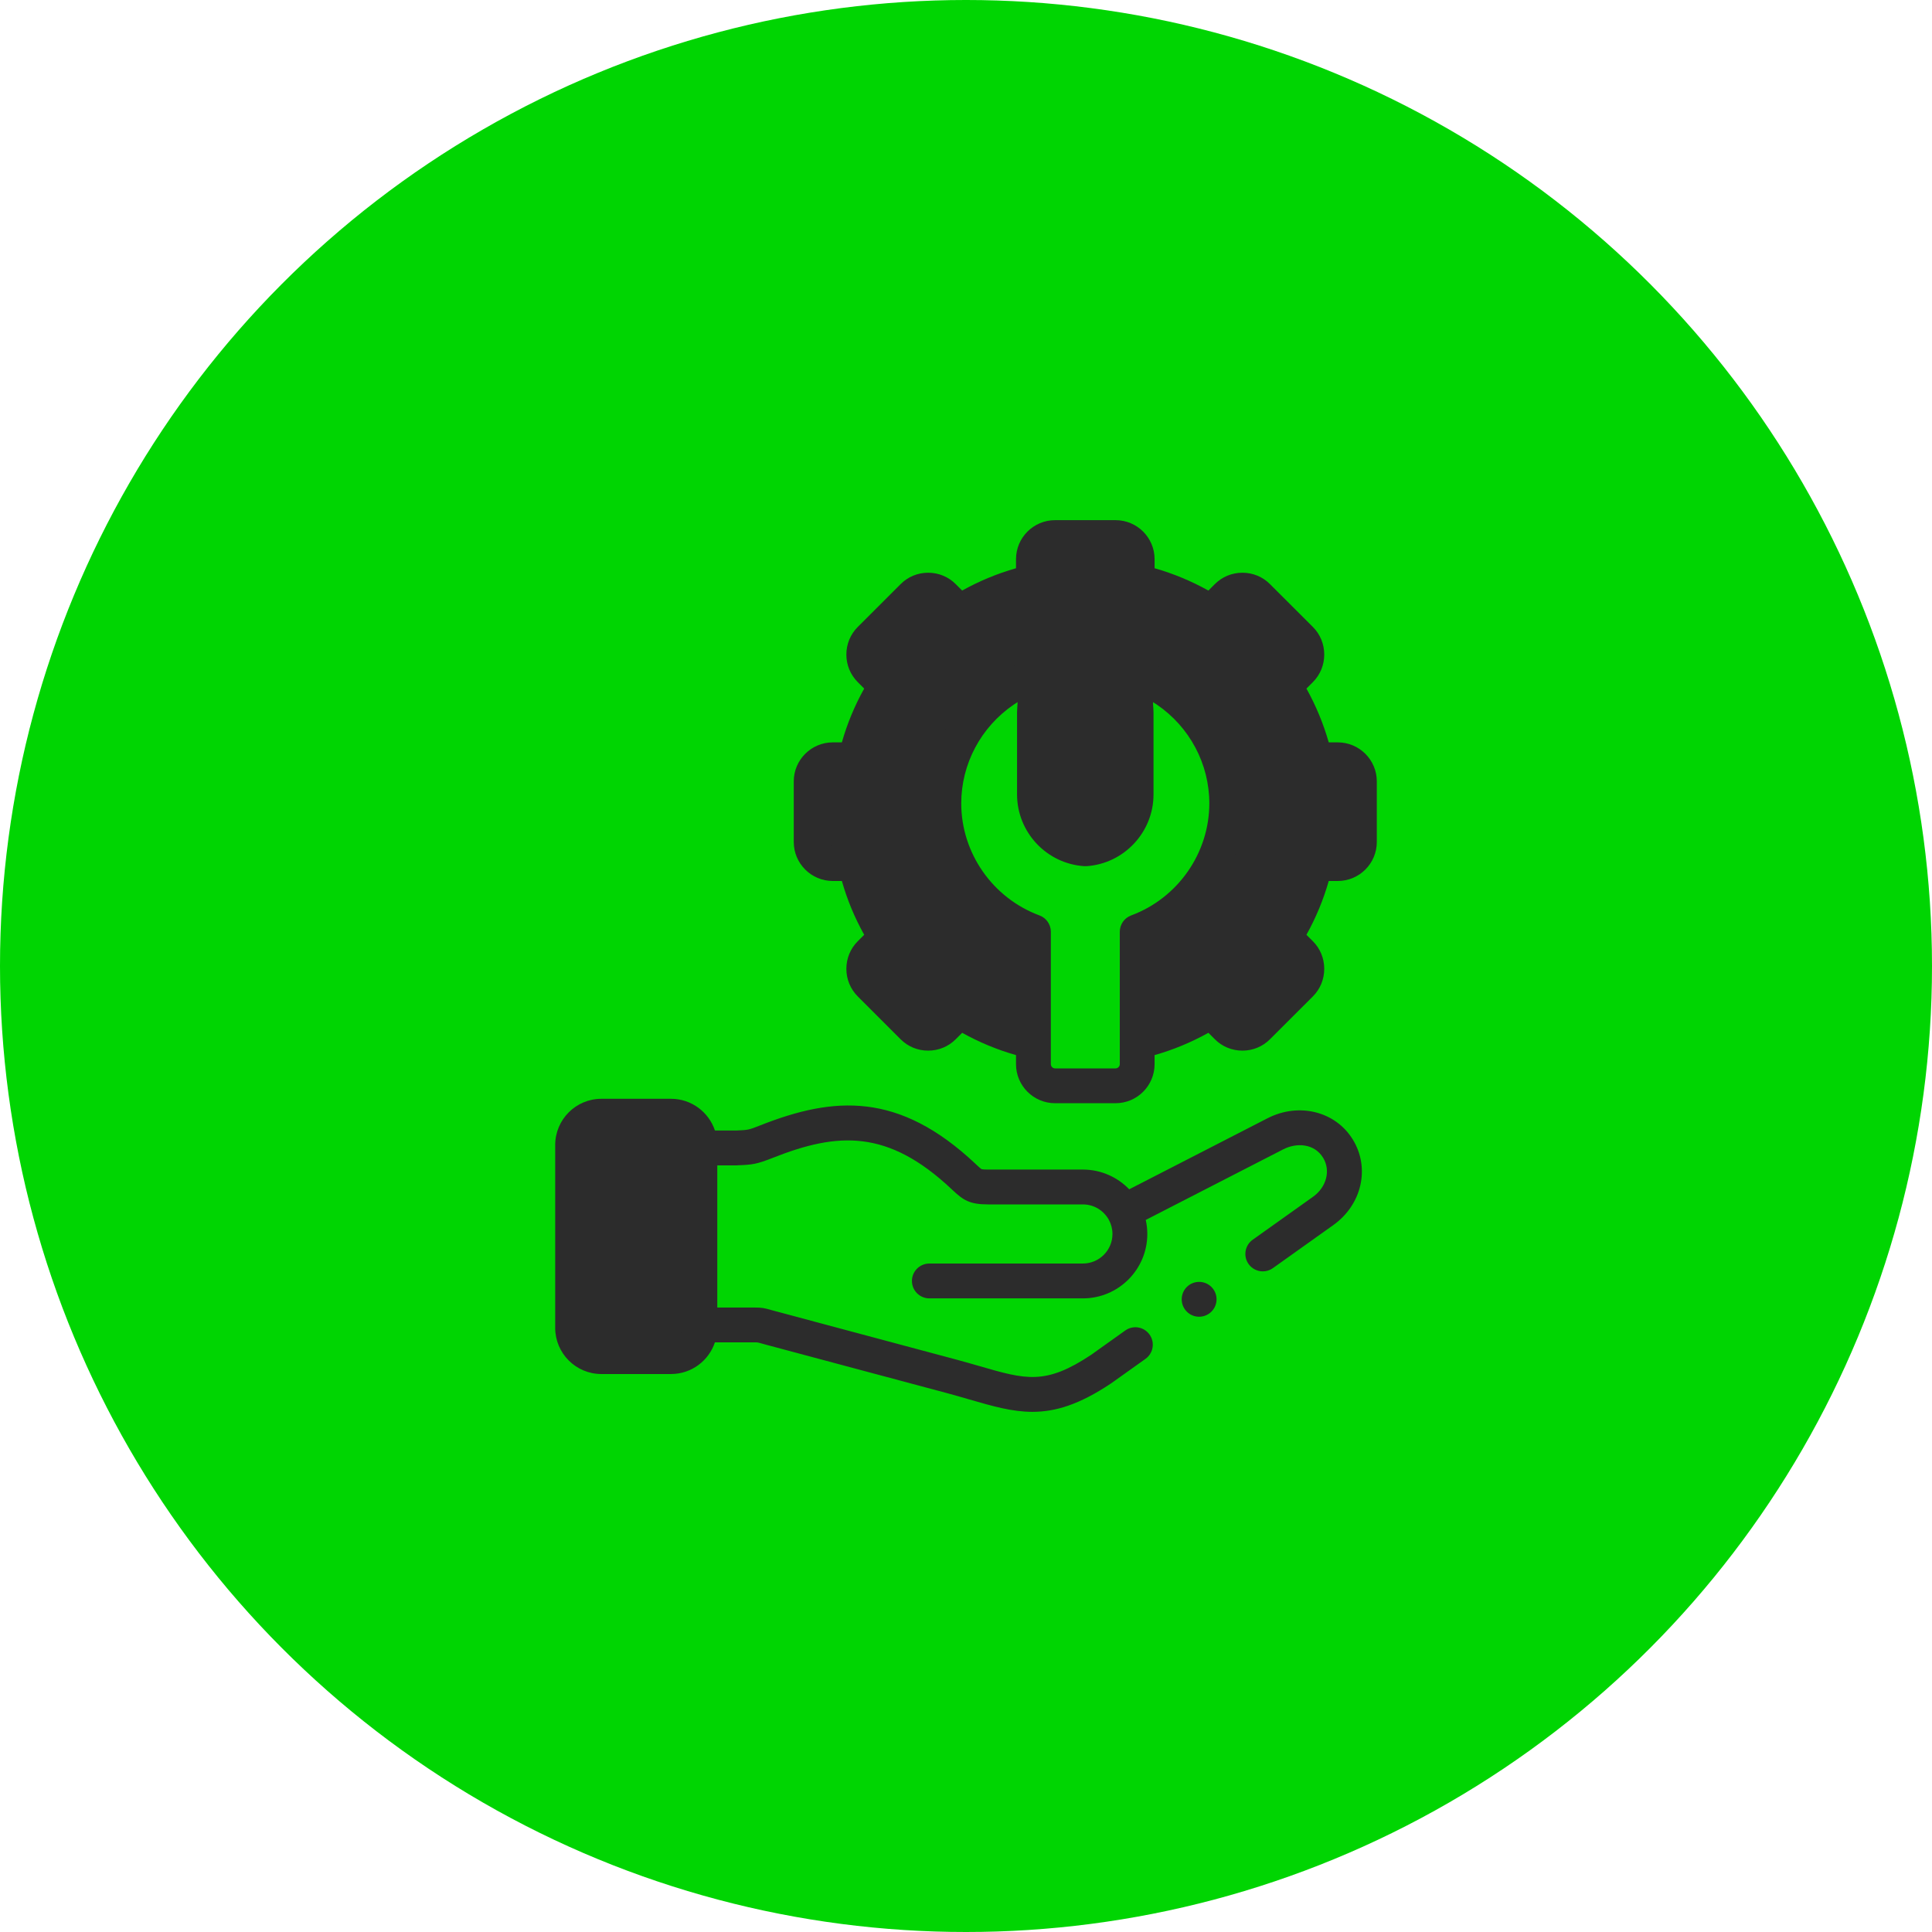 <svg width="52" height="52" viewBox="0 0 52 52" fill="none" xmlns="http://www.w3.org/2000/svg">
<circle cx="26" cy="26" r="26" fill="#00D502"/>
<path fill-rule="evenodd" clip-rule="evenodd" d="M30.256 32.607C30.041 32.215 29.623 31.948 29.146 31.948H26.596C26.222 31.948 26.169 31.886 25.933 31.665C24.053 29.895 22.519 29.982 20.64 30.723C20.236 30.883 20.183 30.881 19.812 30.897H18.837V35.661H20.297C20.495 35.661 20.478 35.67 20.769 35.748L25.621 37.047C27.327 37.508 28.012 37.933 29.633 36.852L35.613 32.593C36.159 32.203 36.362 31.483 36.009 30.912C35.657 30.34 34.926 30.209 34.328 30.516L30.256 32.607Z" fill="#00D502"/>
<path fill-rule="evenodd" clip-rule="evenodd" d="M18.837 35.661V30.897V30.819C18.837 30.392 18.488 30.043 18.061 30.043H16.186C15.763 30.043 15.415 30.39 15.412 30.815V30.819V35.739V35.743C15.415 36.167 15.763 36.514 16.186 36.514H18.061C18.488 36.514 18.837 36.164 18.837 35.739V35.661H18.837Z" fill="#2C2C2C"/>
<path fill-rule="evenodd" clip-rule="evenodd" d="M35.399 20.449C35.237 19.733 34.955 19.062 34.574 18.459L35.004 18.028C35.23 17.802 35.23 17.432 35.004 17.206L33.851 16.054C33.625 15.827 33.255 15.827 33.029 16.054L32.598 16.484C31.996 16.103 31.325 15.82 30.608 15.658V15.051C30.608 14.73 30.346 14.469 30.026 14.469H28.397C28.077 14.469 27.815 14.73 27.815 15.051V15.658C27.097 15.82 26.426 16.103 25.823 16.484L25.393 16.054C25.167 15.827 24.796 15.827 24.57 16.054L23.418 17.206C23.192 17.432 23.192 17.803 23.418 18.028L23.849 18.459C23.467 19.062 23.184 19.733 23.024 20.449H22.415C22.095 20.449 21.833 20.711 21.833 21.031V22.662C21.833 22.981 22.095 23.244 22.415 23.244H23.024C23.184 23.96 23.467 24.631 23.849 25.234L23.418 25.665C23.192 25.89 23.192 26.261 23.418 26.487L24.57 27.639C24.796 27.866 25.167 27.866 25.393 27.639L25.823 27.209C26.426 27.59 27.097 27.873 27.815 28.034V25.079C26.41 24.558 25.403 23.203 25.403 21.623C25.403 20.362 26.045 19.244 27.019 18.578C28.041 17.881 27.843 18.984 27.843 19.17V21.382C27.843 22.155 28.45 22.795 29.211 22.845C29.973 22.795 30.578 22.155 30.578 21.382V19.17C30.578 18.984 30.382 17.881 31.402 18.578C32.376 19.244 33.018 20.362 33.018 21.623C33.018 23.203 32.011 24.558 30.608 25.079V28.034C31.325 27.873 31.996 27.59 32.598 27.209L33.029 27.639C33.255 27.866 33.625 27.866 33.851 27.639L35.004 26.487C35.23 26.261 35.23 25.89 35.004 25.665L34.574 25.234C34.955 24.631 35.237 23.96 35.399 23.244H36.006C36.326 23.244 36.588 22.981 36.588 22.662V21.031C36.588 20.711 36.327 20.449 36.006 20.449H35.399Z" fill="#2C2C2C"/>
<path fill-rule="evenodd" clip-rule="evenodd" d="M30.608 28.034V25.079C32.011 24.558 33.018 23.203 33.018 21.623C33.018 20.362 32.376 19.244 31.402 18.578C30.382 17.881 30.578 18.984 30.578 19.17V21.382C30.578 22.155 29.973 22.795 29.211 22.845C28.45 22.795 27.843 22.155 27.843 21.382V19.17C27.843 18.984 28.041 17.881 27.019 18.578C26.045 19.244 25.403 20.362 25.403 21.623C25.403 23.203 26.41 24.558 27.815 25.079V28.034V28.642C27.815 28.963 28.076 29.224 28.397 29.224H30.026C30.346 29.224 30.608 28.963 30.608 28.642V28.034H30.608Z" fill="#00D502"/>
<path d="M36.006 19.981H35.763C35.619 19.476 35.418 18.991 35.163 18.533L35.336 18.36C35.534 18.162 35.642 17.898 35.642 17.617C35.642 17.336 35.534 17.072 35.336 16.874L34.183 15.723C33.986 15.524 33.721 15.415 33.44 15.415C33.158 15.415 32.894 15.524 32.697 15.722L32.524 15.895C32.066 15.639 31.581 15.438 31.076 15.294V15.051C31.076 14.471 30.605 14 30.026 14H28.397C27.817 14 27.346 14.471 27.346 15.051V15.294C26.841 15.438 26.356 15.639 25.897 15.895L25.725 15.723C25.527 15.524 25.263 15.415 24.981 15.415C24.7 15.415 24.436 15.524 24.239 15.723L23.087 16.874C22.889 17.072 22.78 17.336 22.78 17.617C22.78 17.898 22.889 18.162 23.087 18.36L23.26 18.533C23.003 18.992 22.802 19.477 22.659 19.981H22.415C21.836 19.981 21.364 20.452 21.364 21.031V22.662C21.364 23.241 21.836 23.712 22.415 23.712H22.659C22.802 24.216 23.003 24.701 23.26 25.16L23.087 25.333C22.889 25.531 22.78 25.795 22.78 26.076C22.78 26.357 22.889 26.621 23.087 26.819L24.238 27.97C24.436 28.169 24.7 28.278 24.981 28.278C25.263 28.278 25.527 28.169 25.724 27.971L25.897 27.798C26.357 28.054 26.842 28.255 27.346 28.398V28.642C27.346 29.222 27.817 29.693 28.397 29.693H30.026C30.605 29.693 31.076 29.222 31.076 28.642V28.398C31.581 28.255 32.065 28.054 32.524 27.798L32.696 27.97C32.894 28.169 33.158 28.278 33.44 28.278C33.721 28.278 33.986 28.169 34.182 27.971L35.336 26.819C35.534 26.621 35.642 26.357 35.642 26.076C35.642 25.795 35.534 25.531 35.336 25.333L35.163 25.16C35.418 24.702 35.619 24.218 35.763 23.712H36.006C36.586 23.712 37.057 23.241 37.057 22.662V21.031C37.057 20.452 36.586 19.981 36.006 19.981ZM30.139 28.642C30.139 28.704 30.087 28.756 30.026 28.756H28.397C28.335 28.756 28.284 28.704 28.284 28.642V28.034V25.079C28.284 24.883 28.162 24.707 27.978 24.639C26.718 24.172 25.872 22.96 25.872 21.623C25.872 20.563 26.4 19.57 27.283 18.966C27.323 18.939 27.358 18.916 27.389 18.898C27.387 18.959 27.383 19.017 27.38 19.047C27.377 19.095 27.374 19.133 27.374 19.17V21.382C27.374 22.398 28.167 23.245 29.18 23.313C29.201 23.314 29.222 23.314 29.242 23.313C30.254 23.246 31.047 22.398 31.047 21.382V19.17C31.047 19.133 31.044 19.095 31.041 19.048C31.039 19.018 31.034 18.959 31.033 18.898C31.063 18.916 31.098 18.938 31.138 18.965C32.022 19.57 32.549 20.563 32.549 21.623C32.549 22.96 31.703 24.172 30.445 24.639C30.261 24.707 30.139 24.883 30.139 25.079V28.034L30.139 28.642ZM36.119 22.662C36.119 22.722 36.066 22.775 36.006 22.775H35.399C35.18 22.775 34.99 22.927 34.942 23.14C34.793 23.796 34.536 24.416 34.178 24.984C34.06 25.169 34.087 25.41 34.242 25.566L34.673 25.996C34.701 26.024 34.705 26.058 34.705 26.076C34.705 26.094 34.701 26.128 34.673 26.155L33.519 27.309C33.492 27.335 33.461 27.341 33.44 27.341C33.419 27.341 33.387 27.335 33.36 27.308L32.929 26.877C32.774 26.722 32.532 26.695 32.347 26.812C31.947 27.066 31.521 27.267 31.076 27.416V25.39C32.531 24.714 33.487 23.239 33.487 21.622C33.487 20.253 32.806 18.97 31.667 18.192C31.492 18.072 30.961 17.709 30.497 17.976C30.041 18.239 30.087 18.854 30.106 19.117C30.108 19.14 30.109 19.159 30.11 19.17V21.382C30.11 21.895 29.718 22.325 29.211 22.375C28.704 22.325 28.311 21.895 28.311 21.382L28.311 19.173C28.312 19.159 28.314 19.14 28.315 19.117C28.335 18.854 28.381 18.239 27.925 17.977C27.461 17.709 26.929 18.072 26.754 18.192C25.615 18.97 24.934 20.253 24.934 21.623C24.934 23.239 25.891 24.714 27.346 25.391V27.416C26.901 27.267 26.475 27.066 26.074 26.812C25.996 26.764 25.91 26.74 25.823 26.74C25.702 26.74 25.582 26.787 25.492 26.877L25.06 27.309C25.034 27.335 25.003 27.341 24.981 27.341C24.96 27.341 24.929 27.335 24.902 27.308L23.75 26.156C23.722 26.128 23.718 26.094 23.718 26.076C23.718 26.058 23.722 26.024 23.75 25.996L24.18 25.566C24.335 25.41 24.362 25.169 24.245 24.984C23.884 24.413 23.627 23.793 23.481 23.141C23.433 22.927 23.243 22.775 23.024 22.775H22.415C22.355 22.775 22.302 22.722 22.302 22.662V21.031C22.302 20.97 22.354 20.918 22.415 20.918H23.024C23.243 20.918 23.433 20.766 23.481 20.552C23.627 19.899 23.884 19.279 24.245 18.709C24.362 18.524 24.335 18.282 24.18 18.127L23.75 17.697C23.722 17.669 23.718 17.635 23.718 17.617C23.718 17.599 23.722 17.565 23.75 17.537L24.903 16.384C24.929 16.358 24.96 16.352 24.981 16.352C25.003 16.352 25.034 16.358 25.061 16.385L25.492 16.816C25.647 16.971 25.888 16.998 26.074 16.881C26.643 16.52 27.264 16.263 27.918 16.115C28.132 16.067 28.284 15.877 28.284 15.658V15.051C28.284 14.989 28.335 14.938 28.397 14.938H30.026C30.087 14.938 30.139 14.989 30.139 15.051V15.658C30.139 15.877 30.291 16.067 30.505 16.115C31.159 16.263 31.779 16.52 32.347 16.88C32.533 16.998 32.774 16.971 32.93 16.816L33.361 16.384C33.388 16.358 33.419 16.352 33.44 16.352C33.461 16.352 33.492 16.358 33.52 16.386L34.673 17.537C34.701 17.565 34.705 17.599 34.705 17.617C34.705 17.635 34.701 17.669 34.673 17.697L34.242 18.128C34.087 18.282 34.061 18.524 34.178 18.709C34.536 19.277 34.794 19.897 34.942 20.553C34.99 20.767 35.18 20.918 35.399 20.918H36.006C36.068 20.918 36.12 20.97 36.12 21.031L36.119 22.662Z" fill="#2C2C2C"/>
<path d="M31.943 34.639C31.76 34.823 31.76 35.119 31.943 35.303C32.034 35.394 32.154 35.44 32.274 35.44C32.394 35.44 32.514 35.394 32.606 35.303L32.607 35.301C32.79 35.118 32.789 34.822 32.606 34.639C32.423 34.456 32.126 34.457 31.943 34.639Z" fill="#2C2C2C"/>
<path d="M34.114 30.099L30.393 32.01C30.077 31.683 29.635 31.479 29.146 31.479H26.596C26.454 31.479 26.419 31.468 26.416 31.467C26.396 31.456 26.331 31.395 26.278 31.346L26.255 31.324C24.192 29.382 22.45 29.505 20.468 30.287C20.147 30.414 20.141 30.414 19.819 30.428L19.243 30.428C19.078 29.933 18.611 29.574 18.061 29.574H16.186C15.501 29.574 14.943 30.132 14.943 30.819V35.739C14.943 36.425 15.501 36.982 16.186 36.982H18.061C18.611 36.982 19.078 36.624 19.242 36.129H20.297C20.39 36.129 20.39 36.129 20.499 36.16C20.538 36.171 20.586 36.184 20.648 36.201L25.499 37.499C25.713 37.557 25.909 37.614 26.099 37.669C26.72 37.849 27.243 38 27.787 38C28.403 38 29.046 37.807 29.892 37.242C29.897 37.24 29.901 37.237 29.905 37.234L30.831 36.574C31.042 36.423 31.091 36.131 30.94 35.92C30.79 35.709 30.497 35.66 30.287 35.81L29.367 36.466C28.138 37.283 27.617 37.132 26.36 36.768C26.166 36.712 25.966 36.654 25.742 36.594L20.891 35.296C20.834 35.28 20.79 35.268 20.753 35.258C20.576 35.208 20.51 35.192 20.297 35.192H19.306V31.366H19.812C19.819 31.366 19.826 31.366 19.832 31.366L19.859 31.364C20.252 31.348 20.362 31.337 20.812 31.159C22.552 30.472 23.896 30.391 25.613 32.007L25.636 32.029C25.93 32.305 26.099 32.417 26.597 32.417H29.146C29.446 32.417 29.706 32.583 29.843 32.828C29.844 32.831 29.846 32.833 29.847 32.836C29.908 32.948 29.942 33.077 29.942 33.213C29.942 33.651 29.585 34.008 29.146 34.008H25.014C24.755 34.008 24.545 34.218 24.545 34.477C24.545 34.736 24.755 34.946 25.014 34.946H29.146C30.102 34.946 30.88 34.169 30.88 33.213C30.88 33.083 30.865 32.957 30.838 32.835L34.542 30.933C34.893 30.753 35.372 30.772 35.61 31.159C35.821 31.499 35.705 31.951 35.341 32.211L33.716 33.368C33.505 33.518 33.456 33.811 33.606 34.022C33.698 34.15 33.842 34.219 33.989 34.219C34.083 34.219 34.178 34.191 34.26 34.132L35.885 32.974C36.657 32.424 36.882 31.431 36.408 30.666C35.942 29.91 34.956 29.666 34.114 30.099ZM18.368 35.739C18.368 35.905 18.228 36.045 18.061 36.045H16.186C16.02 36.045 15.88 35.905 15.88 35.739V30.819C15.88 30.649 16.018 30.512 16.186 30.512H18.061C18.228 30.512 18.368 30.652 18.368 30.819V35.739Z" fill="#2C2C2C"/>
</svg>
